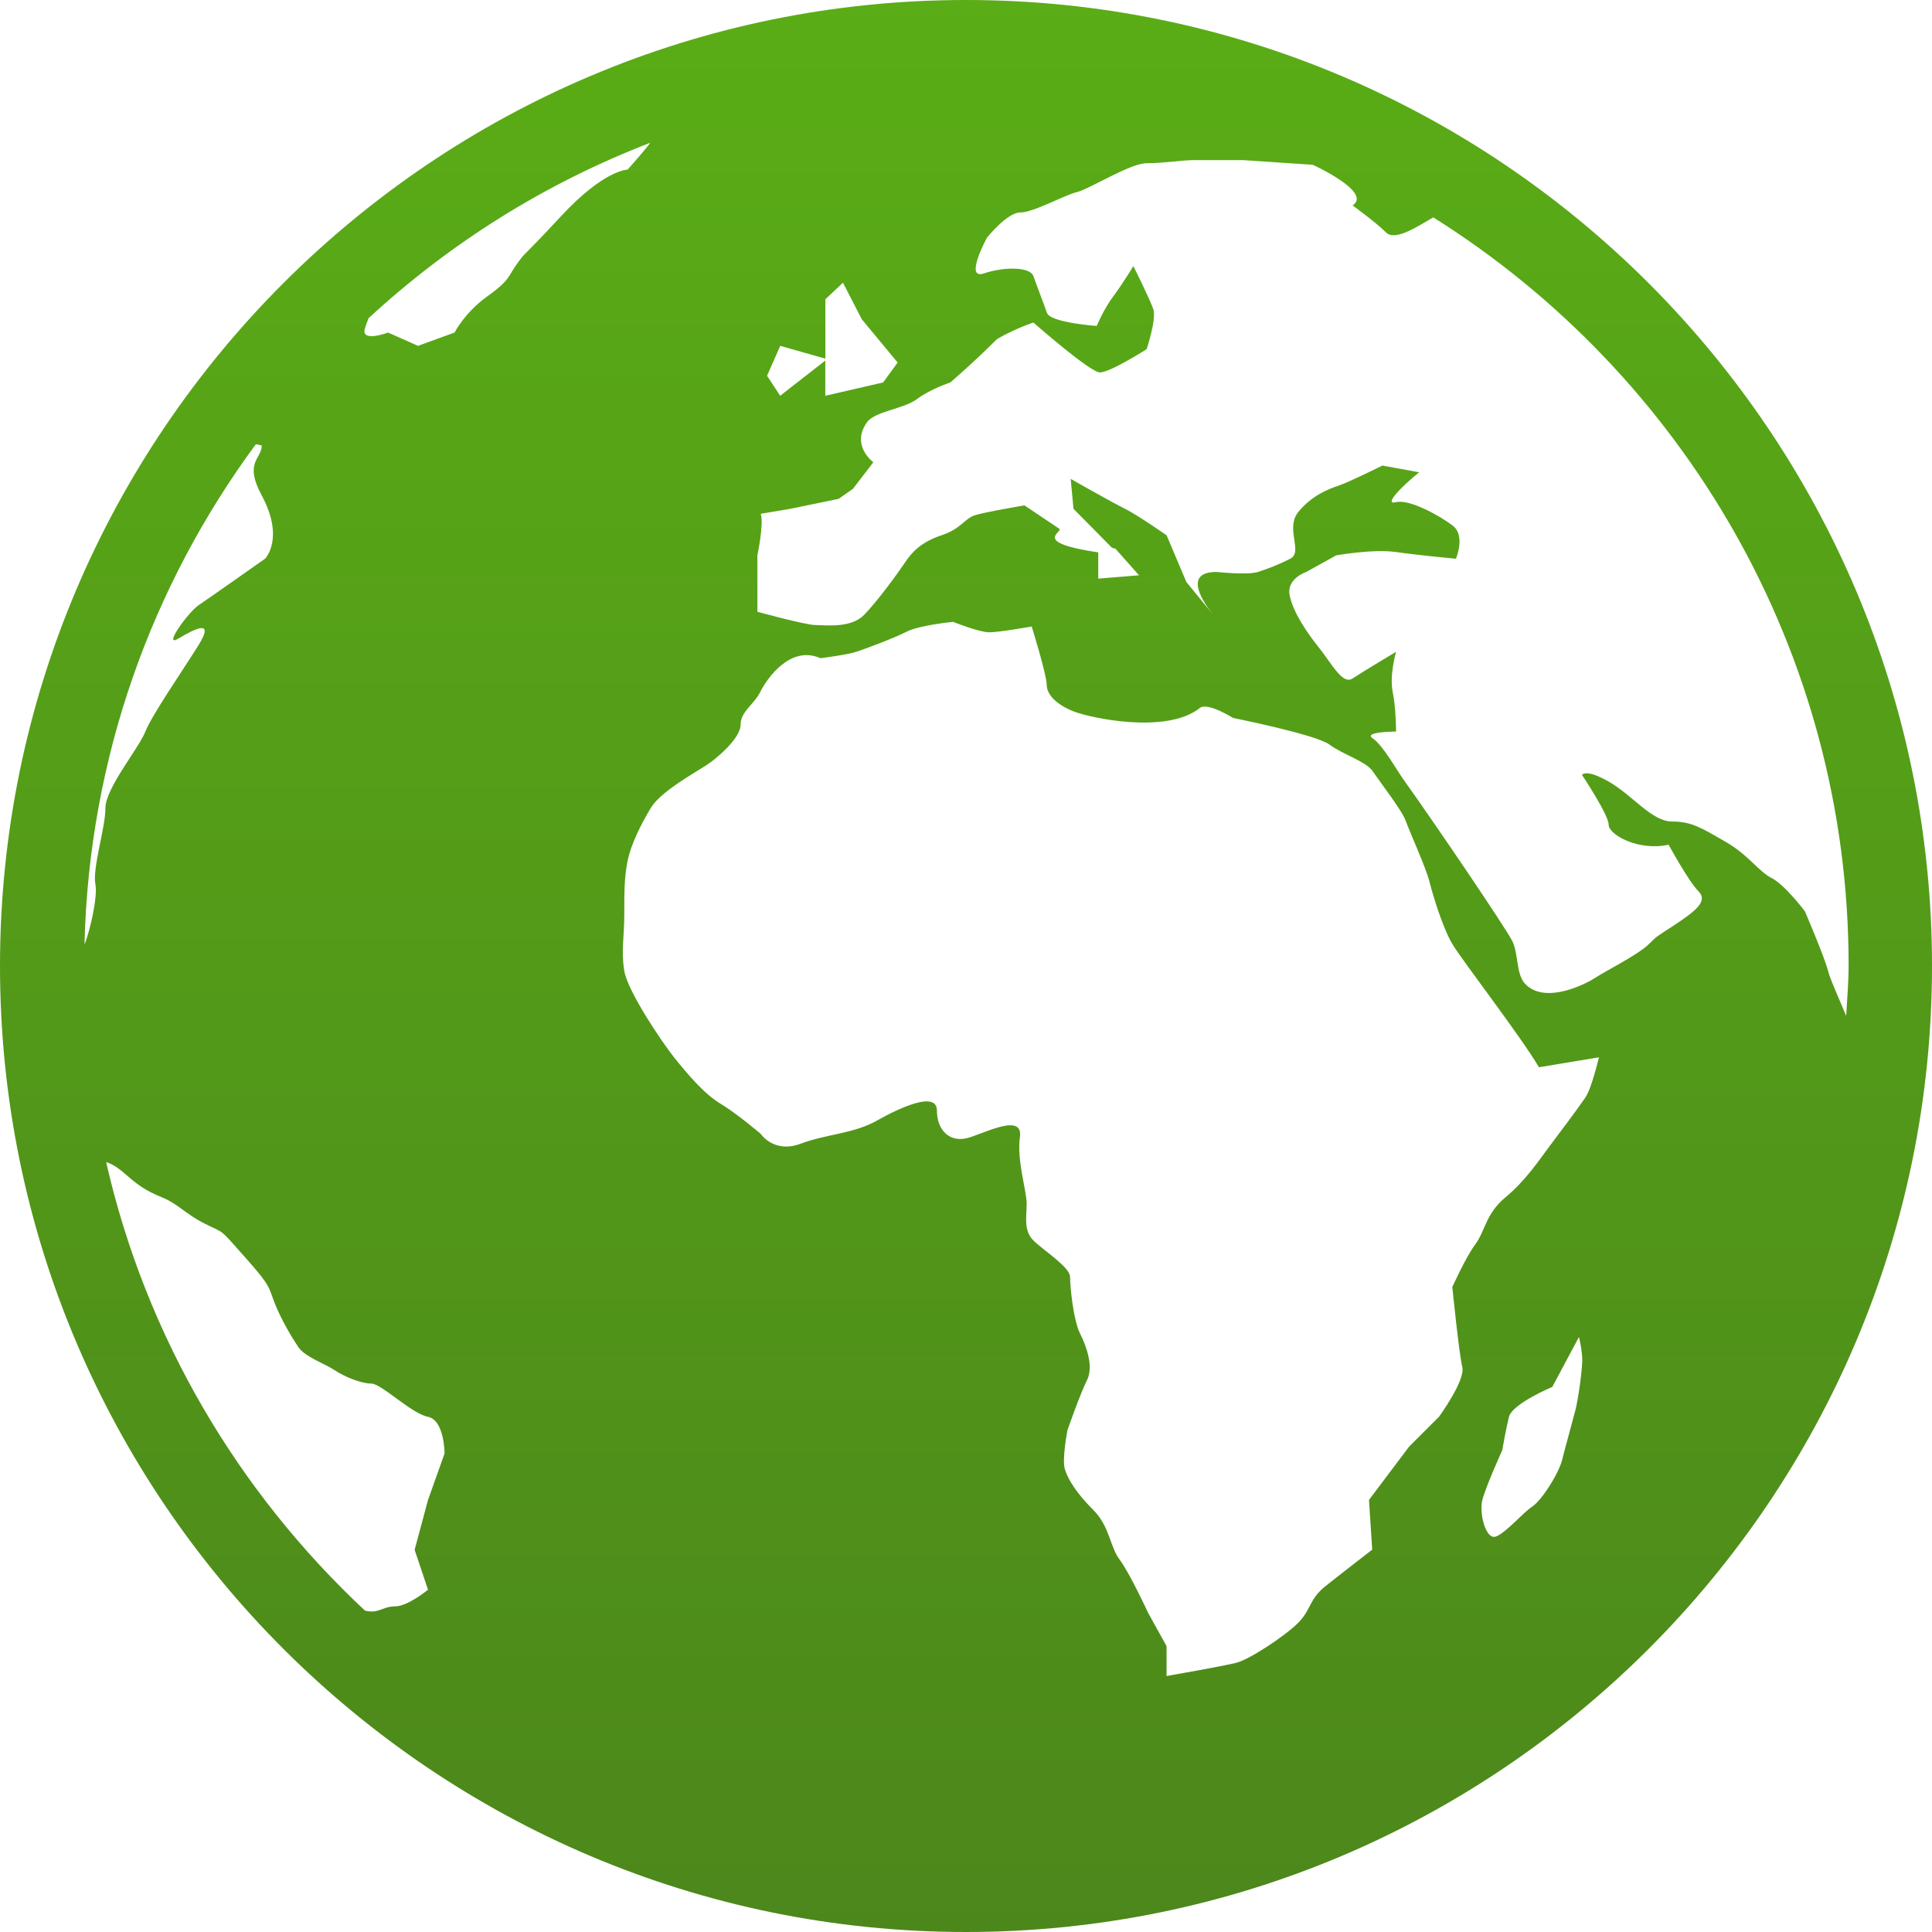 <svg width="968" height="968" viewBox="0 0 968 968" version="1.1" xmlns="http://www.w3.org/2000/svg" xmlns:xlink="http://www.w3.org/1999/xlink">
<title>Vector</title>
<desc>Created using Figma</desc>
<g id="Canvas" transform="translate(2878 -6460)">
<g id="Vector">
<use xlink:href="#path0_fill" transform="translate(-2878 6460)" fill="url(#paint0_linear)"/>
</g>
</g>
<defs>
<linearGradient id="paint0_linear" x1="0" y1="0" x2="1" y2="0" gradientUnits="userSpaceOnUse" gradientTransform="matrix(5.92729e-14 968 -968 5.92729e-14 1452 -8.89094e-14)">
<stop offset="0" stop-color="#5AAD16"/>
<stop offset="1" stop-color="#4C871B"/>
</linearGradient>
<path id="path0_fill" d="M 483.983 0C 217.138 0 0 217.112 0 484C 0 750.888 217.138 968 483.983 968C 750.862 968 968 750.923 968 484C 968 217.112 750.862 0 483.983 0ZM 390.924 173.279L 413.539 179.702L 413.539 149.945L 422.353 141.644L 431.782 159.955L 449.752 181.649L 442.475 191.625L 413.505 198.287L 413.505 180.659L 390.89 198.287L 384.33 188.277L 390.924 173.279ZM 42.328 473.204C 44.582 379.527 76.115 293.195 128.178 222.578C 129.921 222.817 131.151 223.261 131.151 223.261C 131.151 229.923 122.063 231.529 131.151 248.269C 142.766 269.929 132.79 279.939 132.79 279.939C 132.79 279.939 104.435 299.925 99.448 303.273C 94.46 306.587 81.136 324.933 89.438 319.911C 97.774 314.923 107.749 309.935 99.448 323.259C 91.112 336.617 76.115 358.243 72.801 366.613C 69.487 374.983 52.816 394.935 52.816 404.945C 52.816 414.955 46.154 434.975 47.828 443.311C 48.955 449.084 45.231 466.201 42.328 473.204ZM 214.439 751.572L 207.743 776.511L 214.439 796.497C 214.439 796.497 204.395 804.867 197.802 804.867C 191.653 804.867 189.569 808.728 182.839 806.951C 119.296 747.575 73.177 669.954 53.191 582.29C 55.344 582.836 58.418 584.408 62.757 588.234C 69.043 593.7 72.766 596.502 81.102 599.884C 89.404 603.266 92.752 608.186 102.761 613.174C 112.771 618.23 109.457 614.882 122.747 629.88C 136.104 644.844 134.43 644.844 137.744 653.18C 141.058 661.516 146.08 669.852 149.428 674.874C 152.776 679.896 162.751 683.21 167.739 686.558C 172.727 689.872 181.062 693.22 186.05 693.22C 191.072 693.22 206.069 708.218 214.405 709.858C 222.741 711.566 222.741 728.238 222.741 728.238L 214.439 751.572ZM 281.091 108.334C 259.432 131.634 264.419 124.972 259.432 131.634C 254.444 138.295 256.084 139.935 244.4 148.306C 232.75 156.607 227.763 166.617 227.763 166.617L 209.417 173.279L 194.454 166.617C 194.454 166.617 181.062 171.639 182.736 164.943C 183.215 163.201 183.898 161.356 184.684 159.409C 225.474 121.76 273.199 91.798 325.878 71.505C 320.685 78.167 314.399 85 314.399 85C 314.399 85 302.75 84.966 281.091 108.334ZM 789.329 706.544C 787.587 713.171 784.341 724.856 782.667 731.518C 780.993 738.179 772.658 751.538 767.704 754.851C 762.716 758.199 754.347 768.21 749.393 769.884C 744.405 771.558 741.023 758.165 742.697 751.537C 744.439 744.807 752.707 726.53 752.707 726.53C 752.707 726.53 754.381 716.554 756.055 709.858C 757.763 703.264 777.748 694.894 777.748 694.894L 791.106 669.886C 791.106 669.886 792.78 676.582 792.78 681.57C 792.677 686.524 791.003 699.882 789.329 706.544ZM 794.317 549.902C 790.969 554.89 780.959 568.18 775.972 574.842C 770.984 581.504 764.356 591.514 754.347 599.85C 744.337 608.186 744.269 616.453 739.349 623.218C 734.361 629.88 727.665 644.844 727.665 644.844C 727.665 644.844 731.013 678.222 732.653 684.884C 734.361 691.546 721.004 709.823 721.004 709.823L 706.006 724.821L 685.919 751.503L 687.524 776.443C 687.524 776.443 672.39 788.127 664.02 794.789C 655.753 801.451 657.051 806.439 650.389 813.135C 643.796 819.729 626.1 831.413 619.438 833.121C 612.81 834.795 584.49 839.749 584.49 839.749L 584.49 824.785L 575.266 808.113C 575.266 808.113 566.008 788.161 560.986 781.431C 555.998 774.803 556.032 764.759 547.696 756.457C 539.361 748.121 535.295 741.493 533.621 736.437C 531.913 731.449 534.851 716.485 534.851 716.485C 534.851 716.485 541.274 698.139 544.622 691.512C 547.97 684.85 544.519 674.84 541.137 668.143C 537.789 661.447 536.149 644.775 536.149 639.822C 536.149 634.868 522.689 626.429 517.736 621.476C 512.748 616.453 514.388 609.792 514.388 603.164C 514.388 596.502 509.4 581.47 511.006 569.82C 512.68 558.17 496.042 566.438 486.067 569.82C 476.057 573.134 469.43 566.438 469.43 556.428C 469.43 546.486 451.118 554.822 439.435 561.415C 427.717 568.077 414.428 568.077 401.036 573.065C 387.747 578.053 381.119 568.077 381.119 568.077C 381.119 568.077 369.401 558.067 361.134 553.079C 352.764 548.091 344.428 538.116 337.732 529.78C 331.105 521.409 314.399 496.402 312.794 486.46C 311.12 476.416 312.794 469.719 312.794 458.07C 312.794 446.42 312.794 439.758 314.433 431.422C 316.107 423.086 321.095 413.076 326.117 404.74C 331.105 396.404 349.45 386.428 354.404 383.08C 359.392 379.766 371.075 369.79 371.075 363.094C 371.075 356.432 377.771 353.118 381.051 346.422C 384.433 339.76 396.082 323.122 411.08 329.784C 411.08 329.784 424.369 328.144 429.357 326.47C 434.345 324.796 447.668 319.842 454.261 316.494C 460.923 313.146 477.526 311.575 477.526 311.575C 477.526 311.575 490.645 316.802 495.632 316.802C 500.62 316.802 516.916 313.898 516.916 313.898C 516.916 313.898 524.432 338.052 524.432 343.074C 524.432 348.096 529.419 353.05 537.823 356.398C 546.091 359.712 584.455 368.048 601.161 354.724C 605.021 351.649 617.764 359.712 617.764 359.712C 617.764 359.712 659.408 368.048 666.07 373.036C 672.766 378.058 684.415 381.406 687.763 386.428C 691.146 391.416 702.727 406.414 704.366 411.402C 706.109 416.39 714.444 434.77 716.118 441.398C 717.792 448.06 722.746 464.732 727.734 473.068C 732.722 481.438 761.111 518.027 771.086 534.733L 801.149 529.745C 801.013 529.916 797.665 544.914 794.317 549.902ZM 915.97 486.631C 914.33 479.935 904.321 456.601 904.321 456.601C 904.321 456.601 894.311 443.277 887.649 439.929C 881.022 436.581 876 428.245 864.316 421.617C 852.633 414.921 847.679 411.607 837.704 411.607C 827.66 411.607 817.718 398.249 806.001 391.587C 794.317 384.959 792.643 388.273 792.643 388.273C 792.643 388.273 806.001 408.259 806.001 413.247C 806.001 418.234 820.964 426.57 836.03 423.222C 836.03 423.222 846.005 441.568 850.993 446.556C 855.981 451.544 849.319 456.566 839.343 463.228C 829.334 469.856 831.042 468.216 825.952 473.204C 820.964 478.192 804.327 486.596 799.305 489.876C 794.317 493.19 774.332 503.2 764.39 493.19C 759.471 488.373 760.974 478.226 757.729 471.53C 754.381 464.868 719.398 413.212 702.727 389.913C 699.823 385.813 692.717 373.172 687.763 369.927C 682.776 366.545 699.481 366.545 699.481 366.545C 699.481 366.545 699.481 354.86 697.773 346.559C 696.099 338.223 699.481 326.573 699.481 326.573C 699.481 326.573 682.81 336.549 677.754 339.897C 672.766 343.245 667.744 333.269 661.151 324.899C 654.489 316.597 647.793 306.553 646.153 298.217C 644.479 289.915 654.489 286.567 654.489 286.567L 669.452 278.265C 669.452 278.265 687.798 274.951 699.515 276.591C 711.165 278.265 729.476 279.939 729.476 279.939C 729.476 279.939 734.464 268.255 727.768 263.267C 721.175 258.279 706.075 249.943 699.447 251.617C 692.82 253.257 702.761 243.281 711.062 236.619L 692.615 233.271C 692.615 233.271 675.841 241.607 670.785 243.281C 665.797 244.921 657.154 248.269 650.424 256.605C 643.83 264.941 653.088 276.591 646.427 279.939C 639.833 283.287 635.29 284.927 630.268 286.567C 625.28 288.241 609.463 286.567 609.463 286.567C 592.245 286.567 603.245 302.282 607.72 307.851L 594.397 291.589L 584.524 268.221C 584.524 268.221 570.312 258.245 563.685 254.931C 556.954 251.617 536.457 239.933 536.457 239.933L 537.858 254.931L 557.159 274.473L 558.868 274.917L 570.688 288.241L 550.259 289.915L 550.259 276.762C 516.096 271.706 533.041 266.513 530.717 264.907C 525.764 261.593 513.295 253.223 513.295 253.223C 513.295 253.223 493.207 256.571 488.219 258.245C 483.197 259.919 481.626 264.907 471.65 268.221C 461.606 271.569 456.96 276.557 453.646 281.545C 450.333 286.533 439.435 301.531 432.841 308.193C 426.145 314.889 413.642 313.18 408.654 313.18C 403.632 313.18 379.479 306.519 379.479 306.519L 379.479 278.265C 379.479 278.265 382.827 262.413 381.153 257.425L 395.809 254.965L 420.167 249.943L 427.341 244.921L 437.59 231.597C 437.59 231.597 426.077 223.261 434.379 211.611C 438.376 206.008 452.758 204.949 459.42 199.961C 466.048 194.973 476.126 191.625 476.126 191.625C 476.126 191.625 487.809 181.649 499.459 169.965C 499.459 169.965 507.794 164.943 517.77 161.595C 517.77 161.595 546.125 186.603 551.147 186.603C 556.169 186.603 574.514 174.953 574.514 174.953C 574.514 174.953 579.502 159.99 577.862 154.967C 576.188 149.98 567.852 133.308 567.852 133.308C 567.852 133.308 562.865 141.644 557.911 148.306C 552.923 154.967 549.507 163.303 549.507 163.303C 549.507 163.303 526.14 161.698 524.534 156.71C 522.826 151.688 519.546 143.454 517.838 138.5C 516.233 133.478 502.875 133.649 492.934 136.997C 482.89 140.345 494.539 119.027 494.539 119.027C 494.539 119.027 504.583 106.455 511.211 106.455C 517.804 106.455 532.904 97.914 539.497 96.274C 546.159 94.6 566.213 81.788 574.48 81.788C 582.816 81.788 592.825 80.217 597.881 80.217C 602.869 80.217 622.82 80.217 622.82 80.217L 657.769 82.574C 657.769 82.574 687.798 96.24 677.72 102.936C 677.72 102.936 689.472 111.477 694.459 116.465C 699.14 121.179 711.199 112.775 718.134 108.915C 842.828 187.218 926.219 325.924 926.219 483.727C 926.219 492.199 925.467 500.638 924.989 509.008C 921.778 501.082 917.098 491.004 915.97 486.631Z"/>
</defs>
</svg>
